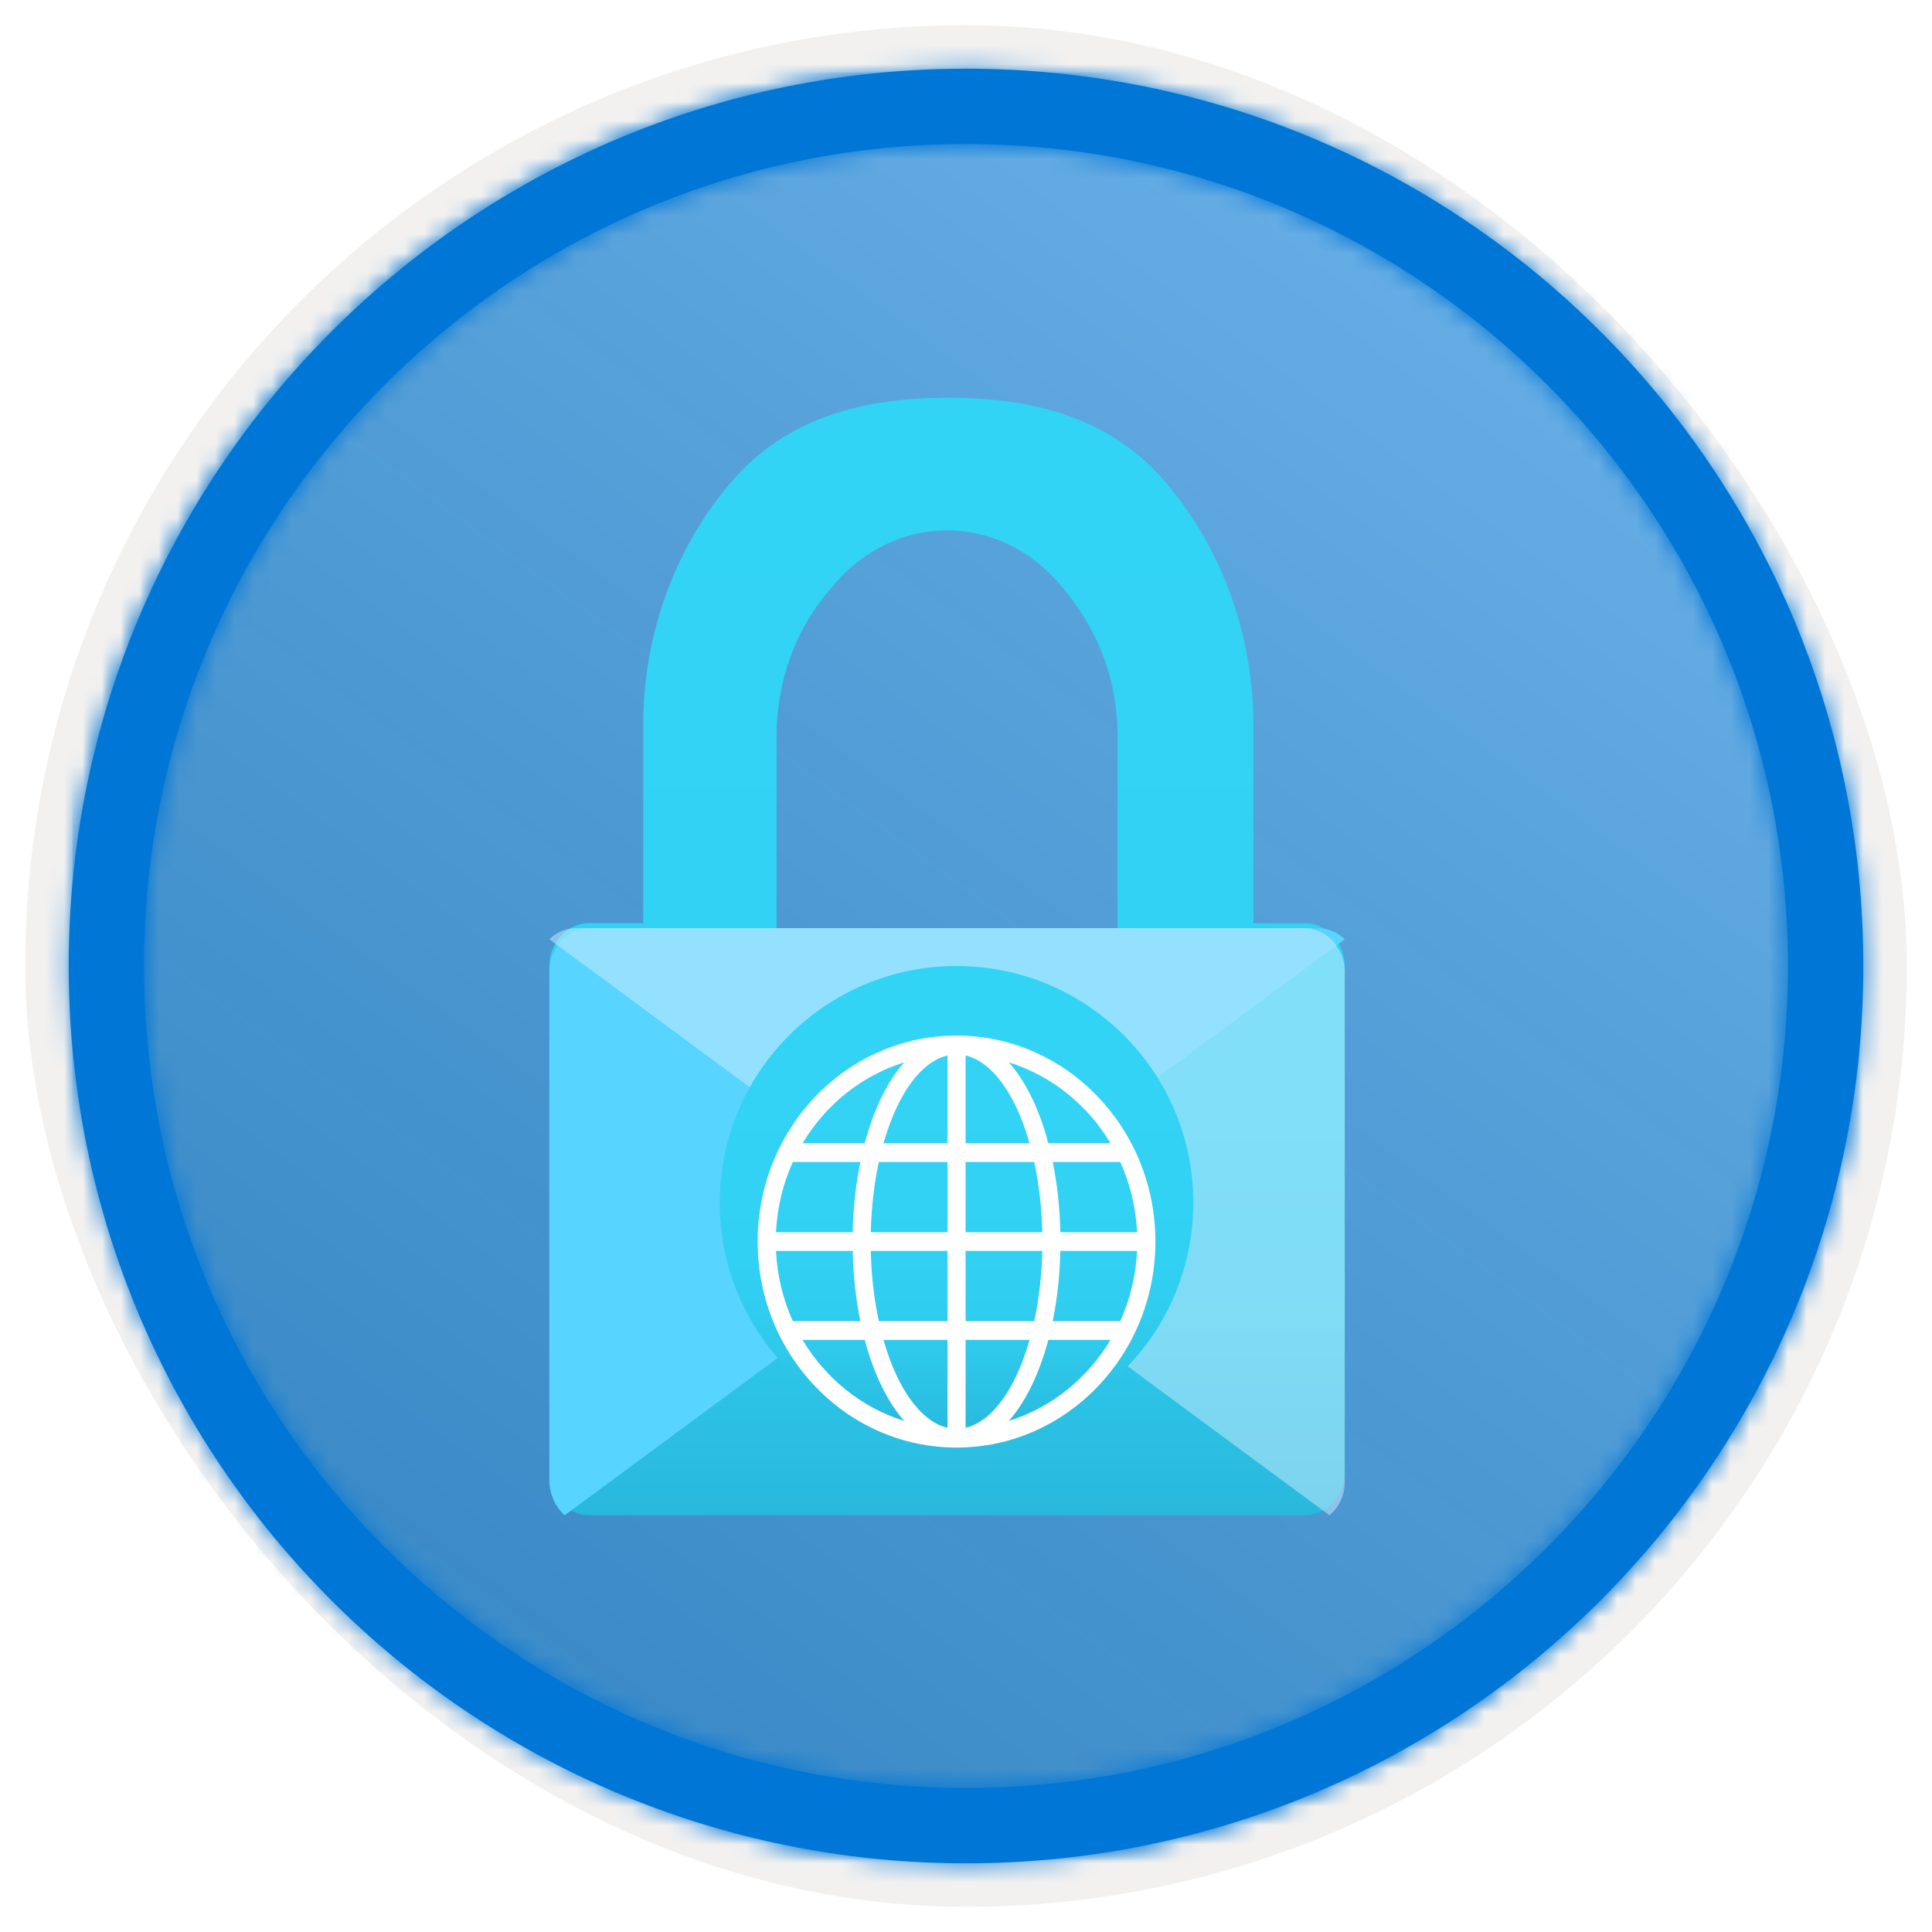 <?xml version="1.0" encoding="UTF-8"?>
<svg width="102px" height="102px" viewBox="0 0 102 102" version="1.1" xmlns="http://www.w3.org/2000/svg" xmlns:xlink="http://www.w3.org/1999/xlink">
    <title>Examine Microsoft Azure security, privacy, compliance and trust/secure-network-connectivity</title>
    <defs>
        <rect id="path-1" x="0" y="0" width="94.34" height="94.34" rx="47.17"></rect>
        <filter x="-2.9%" y="-2.9%" width="106.4%" height="106.4%" filterUnits="objectBoundingBox" id="filter-3">
            <feMorphology radius="2.5" operator="dilate" in="SourceAlpha" result="shadowSpreadOuter1"></feMorphology>
            <feOffset dx="0.5" dy="0.5" in="shadowSpreadOuter1" result="shadowOffsetOuter1"></feOffset>
            <feMorphology radius="1" operator="erode" in="SourceAlpha" result="shadowInner"></feMorphology>
            <feOffset dx="0.5" dy="0.5" in="shadowInner" result="shadowInner"></feOffset>
            <feComposite in="shadowOffsetOuter1" in2="shadowInner" operator="out" result="shadowOffsetOuter1"></feComposite>
            <feColorMatrix values="0 0 0 0 0.822   0 0 0 0 0.832   0 0 0 0 0.836  0 0 0 1 0" type="matrix" in="shadowOffsetOuter1"></feColorMatrix>
        </filter>
        <linearGradient x1="77.83%" y1="11.2%" x2="-99.689%" y2="253.808%" id="linearGradient-4">
            <stop stop-color="#FFFFFF" offset="0%"></stop>
            <stop stop-color="#000000" stop-opacity="0.5" offset="100%"></stop>
        </linearGradient>
        <rect id="path-5" x="0" y="0" width="94.34" height="94.34"></rect>
        <path d="M48.113,0.739 C74.277,0.739 95.487,21.949 95.487,48.113 C95.487,74.277 74.277,95.487 48.113,95.487 C21.949,95.487 0.739,74.277 0.739,48.113 C0.739,21.949 21.949,0.739 48.113,0.739 Z M48.113,4.717 C24.146,4.717 4.717,24.146 4.717,48.113 C4.717,72.08 24.146,91.509 48.113,91.509 C72.08,91.509 91.509,72.08 91.509,48.113 C91.509,24.146 72.08,4.717 48.113,4.717 Z" id="path-6"></path>
        <filter x="-28.6%" y="-20.3%" width="157.1%" height="140.7%" filterUnits="objectBoundingBox" id="filter-8">
            <feOffset dx="0" dy="2" in="SourceAlpha" result="shadowOffsetOuter1"></feOffset>
            <feGaussianBlur stdDeviation="2" in="shadowOffsetOuter1" result="shadowBlurOuter1"></feGaussianBlur>
            <feColorMatrix values="0 0 0 0 0   0 0 0 0 0   0 0 0 0 0  0 0 0 0.1 0" type="matrix" in="shadowBlurOuter1" result="shadowMatrixOuter1"></feColorMatrix>
            <feMerge>
                <feMergeNode in="shadowMatrixOuter1"></feMergeNode>
                <feMergeNode in="SourceGraphic"></feMergeNode>
            </feMerge>
        </filter>
        <linearGradient x1="50%" y1="125.699%" x2="50%" y2="6.868%" id="linearGradient-9">
            <stop stop-color="#198AB3" offset="0%"></stop>
            <stop stop-color="#198AB3" offset="0%"></stop>
            <stop stop-color="#22A5CB" offset="11%"></stop>
            <stop stop-color="#29BADE" offset="23%"></stop>
            <stop stop-color="#2EC9EB" offset="37%"></stop>
            <stop stop-color="#31D1F3" offset="53%"></stop>
            <stop stop-color="#32D4F5" offset="100%"></stop>
        </linearGradient>
        <linearGradient x1="50%" y1="125.699%" x2="50%" y2="6.868%" id="linearGradient-10">
            <stop stop-color="#198AB3" offset="0%"></stop>
            <stop stop-color="#198AB3" offset="0%"></stop>
            <stop stop-color="#22A5CB" offset="11%"></stop>
            <stop stop-color="#29BADE" offset="23%"></stop>
            <stop stop-color="#2EC9EB" offset="37%"></stop>
            <stop stop-color="#31D1F3" offset="53%"></stop>
            <stop stop-color="#32D4F5" offset="100%"></stop>
        </linearGradient>
        <filter x="-57.1%" y="-52.2%" width="214.3%" height="204.3%" filterUnits="objectBoundingBox" id="filter-11">
            <feOffset dx="0" dy="2" in="SourceAlpha" result="shadowOffsetOuter1"></feOffset>
            <feGaussianBlur stdDeviation="2" in="shadowOffsetOuter1" result="shadowBlurOuter1"></feGaussianBlur>
            <feColorMatrix values="0 0 0 0 0   0 0 0 0 0   0 0 0 0 0  0 0 0 0.1 0" type="matrix" in="shadowBlurOuter1" result="shadowMatrixOuter1"></feColorMatrix>
            <feMerge>
                <feMergeNode in="shadowMatrixOuter1"></feMergeNode>
                <feMergeNode in="SourceGraphic"></feMergeNode>
            </feMerge>
        </filter>
    </defs>
    <g id="Badges" stroke="none" stroke-width="1" fill="none" fill-rule="evenodd">
        <g id="Examine-Microsoft-Azure-security,-privacy,-compliance-and-trust-2" transform="translate(-159, -319)">
            <g id="Examine-Microsoft-Azure-security,-privacy,-compliance-and-trust/secure-network-connectivity" transform="translate(160, 320)">
                <g id="Badge-Plates/Circle">
                    <g id="BG" transform="translate(2.83, 2.83)">
                        <mask id="mask-2" fill="white">
                            <use xlink:href="#path-1"></use>
                        </mask>
                        <g>
                            <use fill="black" fill-opacity="1" filter="url(#filter-3)" xlink:href="#path-1"></use>
                            <rect stroke="#F2F1F0" stroke-width="2.5" x="-1.25" y="-1.25" width="96.84" height="96.84" rx="48.42"></rect>
                        </g>
                        <g id="Colors/Microsoft-365/BG-Solid-Badge" mask="url(#mask-2)">
                            <g id="Rectangle">
                                <use fill="#0078D4" xlink:href="#path-5"></use>
                                <use fill-opacity="0.4" fill="url(#linearGradient-4)" xlink:href="#path-5"></use>
                            </g>
                        </g>
                    </g>
                    <g id="Border" transform="translate(1.887, 1.887)">
                        <mask id="mask-7" fill="white">
                            <use xlink:href="#path-6"></use>
                        </mask>
                        <use id="Boarder" fill="#0078D4" fill-rule="nonzero" xlink:href="#path-6"></use>
                        <g id="Colors/Microsoft-365/Border" mask="url(#mask-7)" fill="#0076D7">
                            <g transform="translate(-1.887, -1.887)" id="Microsoft-365/Border">
                                <rect x="0" y="0" width="100" height="100"></rect>
                            </g>
                        </g>
                    </g>
                </g>
                <g id="Group" filter="url(#filter-8)" transform="translate(28, 18)" fill-rule="nonzero">
                    <path d="M39.817,27.742 L37.176,27.742 L37.176,17.515 C37.222,12.685 35.568,8.019 32.554,4.48 C29.593,0.986 25.428,0 21.066,0 C16.704,0 12.54,0.986 9.578,4.48 C6.559,8.016 4.904,12.684 4.957,17.515 L4.957,27.742 L2.316,27.742 C1.698,27.677 1.086,27.912 0.641,28.383 C0.196,28.855 -0.037,29.516 0.005,30.191 L0.005,56.694 C0.004,57.318 0.236,57.916 0.647,58.35 C1.057,58.784 1.612,59.018 2.184,58.999 L39.817,58.999 C40.389,59.018 40.943,58.784 41.354,58.35 C41.764,57.916 41.996,57.318 41.996,56.694 L41.996,30.191 C42.033,29.542 41.818,28.907 41.403,28.44 C40.988,27.974 40.412,27.721 39.817,27.742 Z M30,29 L12,29 L12,17.845 C12.004,14.947 13.023,12.166 14.838,10.099 C16.402,8.128 18.645,7 21,7 C23.355,7 25.598,8.128 27.162,10.099 C27.568,10.581 27.939,11.099 28.269,11.648 L28.269,11.648 C29.385,13.446 29.988,15.579 30,17.768 L30,29 Z" id="Shape" fill="url(#linearGradient-9)"></path>
                    <path d="M2.225,28.001 L40.587,28.001 C41.107,28.004 41.609,28.212 42,28.586 L0.812,59 C0.326,58.566 0.033,57.928 0.004,57.245 L0.004,30.487 C-0.034,29.829 0.185,29.183 0.608,28.71 C1.031,28.237 1.618,27.979 2.225,28.001 Z" id="Path" fill="#57D4FF"></path>
                    <path d="M39.775,28.001 L1.413,28.001 C0.893,28.004 0.391,28.212 0,28.586 L41.188,59 C41.697,58.586 41.996,57.936 41.996,57.245 L41.996,30.487 C42.034,29.829 41.815,29.183 41.392,28.71 C40.969,28.237 40.382,27.979 39.775,28.001 Z" id="Path" fill="#D3EEFF" opacity="0.5"></path>
                </g>
                <circle id="Oval" fill="url(#linearGradient-10)" cx="49.5" cy="62.5" r="12.5"></circle>
                <g id="noun_Globe_1779095" filter="url(#filter-11)" transform="translate(39, 51)" fill="#FFFFFF" fill-rule="nonzero">
                    <g id="Group" transform="translate(0, 0.583)">
                        <path d="M10.5,0.09 C16.293,0.09 21,4.965 21,10.966 C21,16.967 16.293,21.842 10.5,21.842 C4.707,21.842 2.38636366e-08,16.967 2.38636366e-08,10.966 C2.38636366e-08,4.965 4.707,0.09 10.5,0.09 Z M10.977,1.14 L10.977,5.775 L14.355,5.775 C14.154,5.067 13.913,4.415 13.64,3.844 C12.902,2.303 11.965,1.37 10.977,1.14 Z M10.023,1.14 C9.035,1.37 8.098,2.303 7.36,3.844 C7.087,4.415 6.846,5.067 6.645,5.775 L10.023,5.775 L10.023,1.14 Z M13.259,1.503 C13.725,2.027 14.138,2.668 14.49,3.403 C14.828,4.11 15.116,4.909 15.347,5.775 L18.629,5.775 C17.417,3.743 15.514,2.206 13.259,1.503 Z M7.741,1.503 C5.486,2.206 3.583,3.743 2.371,5.775 L5.653,5.775 C5.884,4.909 6.172,4.11 6.51,3.403 C6.862,2.668 7.275,2.027 7.741,1.503 Z M19.143,6.764 L15.578,6.764 C15.814,7.913 15.953,9.164 15.981,10.472 L20.031,10.472 C19.968,9.149 19.658,7.899 19.143,6.764 Z M14.602,6.764 L10.977,6.764 L10.977,10.472 L15.027,10.472 C14.996,9.151 14.847,7.897 14.602,6.764 Z M10.023,6.764 L6.398,6.764 C6.153,7.897 6.004,9.151 5.973,10.472 L10.023,10.472 L10.023,6.764 Z M5.422,6.764 L1.857,6.764 C1.342,7.899 1.032,9.149 0.969,10.472 L5.019,10.472 C5.047,9.164 5.186,7.913 5.422,6.764 L5.422,6.764 Z M20.031,11.46 L15.981,11.46 C15.953,12.77 15.814,14.019 15.578,15.168 L19.143,15.168 C19.656,14.035 19.968,12.78 20.031,11.46 Z M15.027,11.46 L10.977,11.46 L10.977,15.168 L14.602,15.168 C14.847,14.034 14.997,12.782 15.027,11.46 Z M10.023,11.46 L5.973,11.46 C6.003,12.782 6.153,14.034 6.398,15.168 L10.023,15.168 L10.023,11.46 Z M5.019,11.46 L0.969,11.46 C1.032,12.78 1.344,14.035 1.857,15.168 L5.422,15.168 C5.186,14.019 5.047,12.77 5.019,11.46 L5.019,11.46 Z M18.629,16.157 L15.347,16.157 C15.116,17.021 14.828,17.814 14.49,18.521 C14.138,19.256 13.725,19.912 13.259,20.436 C15.514,19.734 17.417,18.189 18.629,16.157 Z M14.355,16.157 L10.977,16.157 L10.977,20.799 C11.965,20.569 12.902,19.629 13.64,18.088 C13.914,17.515 14.154,16.867 14.355,16.157 Z M10.023,16.157 L6.645,16.157 C6.846,16.867 7.086,17.515 7.36,18.088 C8.098,19.629 9.035,20.569 10.023,20.799 L10.023,16.157 L10.023,16.157 Z M5.653,16.157 L2.371,16.157 C3.583,18.189 5.486,19.734 7.741,20.436 C7.275,19.912 6.862,19.256 6.51,18.521 C6.172,17.814 5.884,17.021 5.653,16.157 Z" id="Shape"></path>
                    </g>
                </g>
            </g>
        </g>
    </g>
</svg>